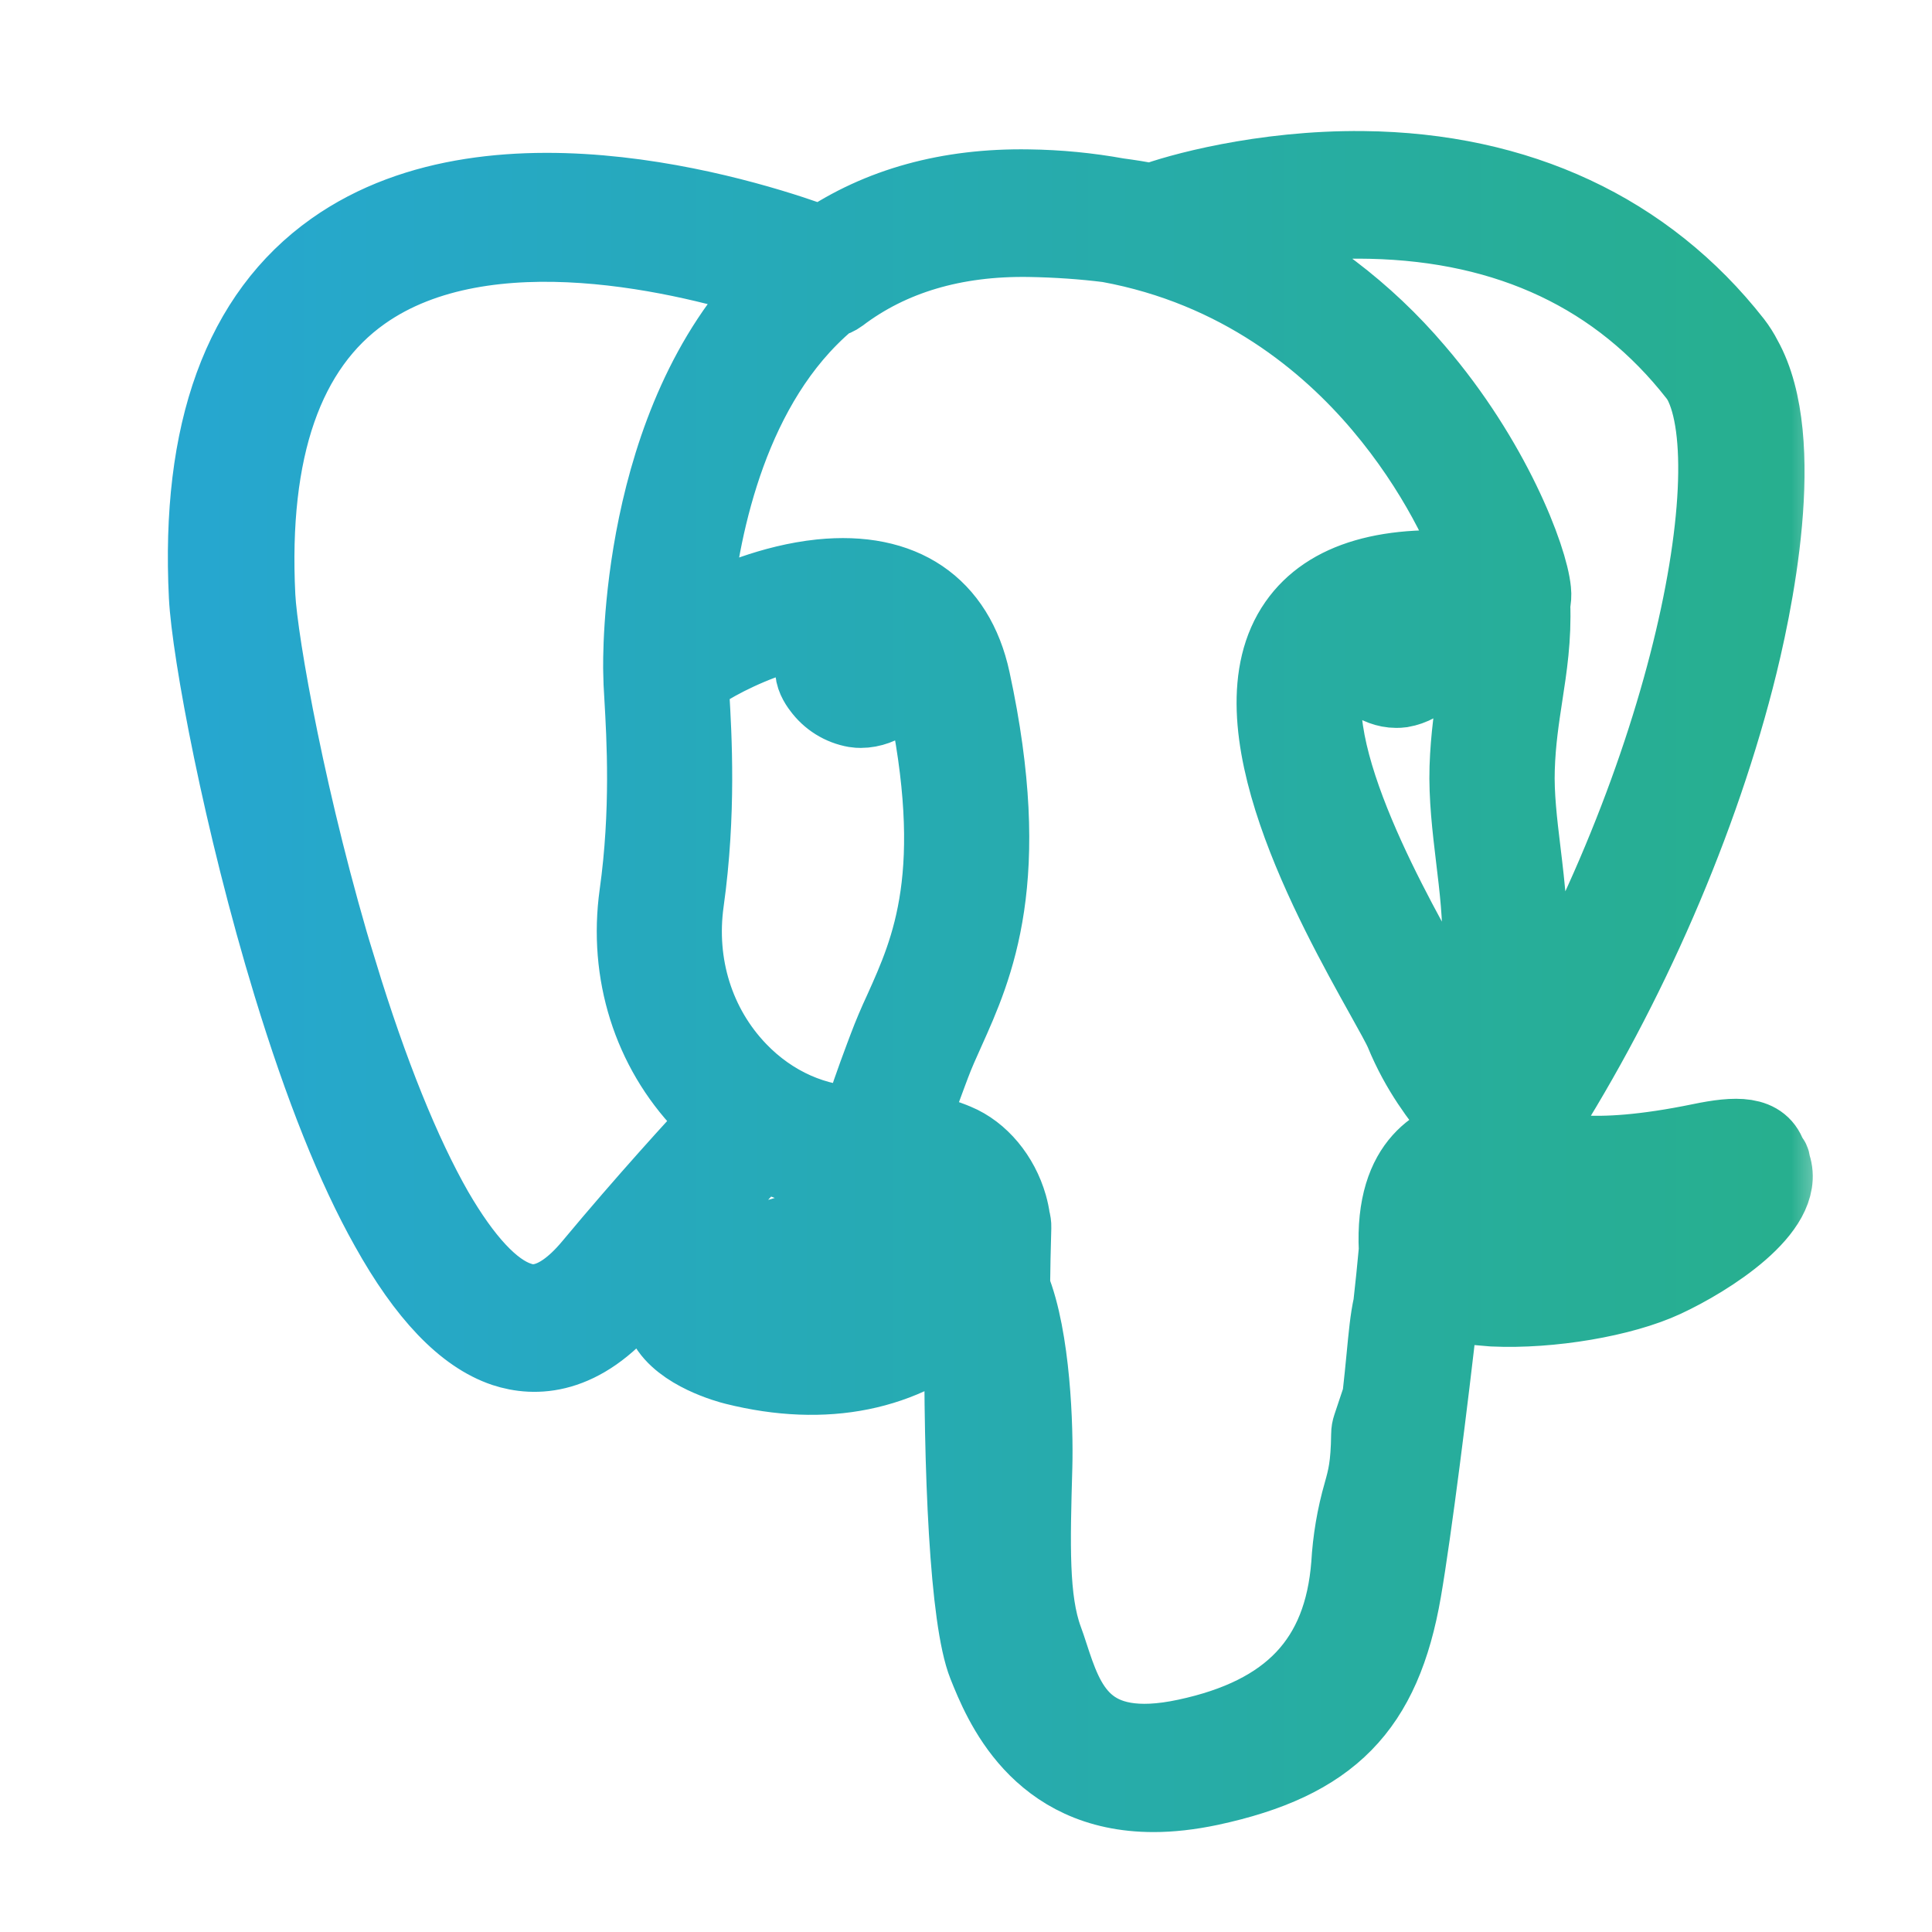 <svg width="25" height="25" viewBox="0 0 25 25" fill="none" xmlns="http://www.w3.org/2000/svg">
<mask id="path-1-outside-1_563_6749" maskUnits="userSpaceOnUse" x="1.672" y="1.196" width="22" height="23" fill="black">
<rect fill="white" x="1.672" y="1.196" width="22" height="23"/>
<path d="M22.935 15.085C22.923 15.049 22.935 15.014 22.885 14.98C22.799 14.671 22.468 14.682 22.004 14.778C20.556 15.076 19.995 14.892 19.792 14.761C20.967 12.968 21.933 10.802 22.455 8.781C22.693 7.862 23.153 5.697 22.561 4.64C22.524 4.567 22.48 4.498 22.43 4.433C21.3 2.992 19.643 2.217 17.638 2.196C16.329 2.182 15.213 2.499 14.91 2.616C14.76 2.588 14.61 2.564 14.459 2.544C14.079 2.475 13.695 2.438 13.31 2.433C12.275 2.416 11.381 2.664 10.64 3.168C9.89 2.887 6.449 1.728 4.318 3.237C3.127 4.08 2.579 5.586 2.685 7.715C2.721 8.431 3.129 10.633 3.773 12.743C4.176 14.062 4.594 15.109 5.028 15.88C5.512 16.75 6.013 17.274 6.528 17.447C6.92 17.576 7.52 17.572 8.155 16.808C8.706 16.15 9.273 15.506 9.858 14.877C10.239 15.083 10.651 15.194 11.075 15.207V15.211C11.001 15.298 10.929 15.387 10.858 15.478C10.562 15.854 10.499 15.933 9.545 16.13C9.274 16.186 8.552 16.334 8.542 16.84C8.54 16.941 8.568 17.041 8.622 17.126C8.82 17.497 9.429 17.66 9.51 17.68C10.679 17.972 11.703 17.761 12.462 17.086C12.447 19.039 12.53 20.954 12.764 21.541C12.958 22.025 13.432 23.207 14.927 23.207C15.146 23.207 15.387 23.181 15.653 23.125C17.213 22.791 17.89 22.101 18.152 20.581C18.284 19.819 18.504 18.064 18.624 16.991C18.639 16.929 18.656 16.886 18.674 16.872C18.674 16.872 18.735 16.829 19.048 16.898C19.061 16.901 19.073 16.903 19.087 16.904L19.309 16.923L19.322 16.924C20.064 16.958 20.995 16.8 21.538 16.547C22.102 16.285 23.12 15.643 22.935 15.085ZM4.383 12.593C3.732 10.461 3.352 8.316 3.322 7.715C3.227 5.814 3.687 4.491 4.69 3.782C6.298 2.645 8.927 3.309 10.037 3.668L10.028 3.677C8.257 5.465 8.299 8.522 8.306 8.709C8.306 8.781 8.311 8.883 8.32 9.024C8.349 9.537 8.407 10.495 8.255 11.579C8.115 12.586 8.425 13.572 9.107 14.284C9.177 14.357 9.251 14.426 9.327 14.491C9.023 14.816 8.364 15.536 7.661 16.38C7.164 16.977 6.821 16.863 6.709 16.825C6.365 16.711 5.997 16.311 5.624 15.668C5.204 14.933 4.781 13.889 4.385 12.593H4.383ZM9.642 17.047C9.509 17.014 9.382 16.962 9.264 16.892C9.342 16.858 9.472 16.813 9.687 16.769C10.811 16.537 10.985 16.374 11.364 15.893C11.466 15.76 11.573 15.631 11.685 15.506C11.714 15.473 11.736 15.434 11.75 15.392C11.899 15.26 11.988 15.296 12.132 15.355C12.268 15.412 12.401 15.583 12.455 15.771C12.482 15.86 12.51 16.029 12.416 16.161C11.624 17.269 10.471 17.255 9.642 17.047ZM11.476 13.556L11.43 13.678C11.314 13.991 11.205 14.282 11.138 14.557C10.554 14.556 9.985 14.305 9.553 13.854C9.003 13.281 8.754 12.483 8.868 11.666C9.028 10.521 8.969 9.523 8.938 8.988L8.926 8.795C9.185 8.566 10.385 7.923 11.24 8.119C11.631 8.208 11.869 8.475 11.967 8.932C12.479 11.299 12.035 12.285 11.678 13.078C11.605 13.235 11.537 13.394 11.476 13.556ZM17.923 17.559C17.908 17.714 17.891 17.888 17.869 18.081L17.741 18.464C17.731 18.494 17.725 18.526 17.725 18.559C17.72 18.974 17.678 19.127 17.624 19.32C17.537 19.622 17.485 19.932 17.467 20.246C17.37 21.484 16.698 22.195 15.351 22.483C14.024 22.768 13.789 22.049 13.582 21.415C13.561 21.348 13.538 21.282 13.514 21.216C13.326 20.703 13.348 19.98 13.376 18.979C13.39 18.488 13.354 17.314 13.088 16.662C13.091 16.406 13.096 16.145 13.104 15.881C13.105 15.848 13.1 15.814 13.09 15.782C13.082 15.721 13.069 15.66 13.052 15.6C12.945 15.226 12.684 14.912 12.369 14.782C12.244 14.73 12.016 14.635 11.741 14.706C11.8 14.464 11.901 14.192 12.011 13.896L12.058 13.771C12.11 13.631 12.175 13.487 12.244 13.334C12.617 12.504 13.129 11.367 12.574 8.8C12.366 7.839 11.672 7.37 10.62 7.478C9.989 7.544 9.411 7.799 9.123 7.944C9.065 7.973 9.008 8.004 8.952 8.035C9.032 7.067 9.336 5.256 10.472 4.111C10.556 4.026 10.644 3.945 10.737 3.869C10.783 3.861 10.826 3.841 10.864 3.813C11.522 3.314 12.348 3.069 13.317 3.084C13.676 3.09 14.019 3.114 14.345 3.155C16.043 3.466 17.185 4.422 17.878 5.241C18.591 6.083 18.977 6.932 19.131 7.39C17.973 7.272 17.185 7.501 16.785 8.073C15.916 9.314 17.261 11.725 17.907 12.884C18.025 13.096 18.128 13.28 18.16 13.357C18.37 13.868 18.643 14.208 18.841 14.457C18.903 14.533 18.962 14.607 19.007 14.671C18.657 14.773 18.026 15.007 18.083 16.175C18.061 16.413 18.037 16.651 18.01 16.888C17.969 17.07 17.949 17.291 17.923 17.559ZM18.702 16.14C18.667 15.411 18.939 15.335 19.225 15.255C19.265 15.244 19.304 15.232 19.343 15.219C19.38 15.252 19.419 15.282 19.46 15.31C19.959 15.639 20.375 16.03 21.622 15.779C21.445 15.934 21.639 15.777 21.259 15.953C20.9 16.119 20.299 16.245 19.729 16.272C19.099 16.302 18.778 16.202 18.702 16.14ZM19.201 8.023C19.191 8.317 19.16 8.609 19.109 8.899C19.061 9.213 19.011 9.536 18.998 9.93C18.986 10.311 19.033 10.709 19.079 11.094C19.173 11.871 19.269 12.67 18.898 13.459C18.837 13.35 18.782 13.237 18.734 13.122C18.647 12.937 18.552 12.757 18.449 12.582C17.91 11.615 16.648 9.351 17.293 8.428C17.626 7.953 18.468 7.933 19.201 8.023ZM19.401 14.163C19.376 14.131 19.351 14.1 19.326 14.069L19.296 14.03C19.931 12.98 19.807 11.941 19.696 11.02C19.65 10.641 19.608 10.284 19.619 9.95C19.63 9.593 19.677 9.289 19.722 8.994C19.778 8.63 19.836 8.255 19.819 7.812C19.832 7.757 19.836 7.701 19.83 7.645C19.79 7.22 19.305 5.949 18.315 4.797C17.67 4.038 16.867 3.428 15.962 3.011C16.545 2.892 17.14 2.837 17.735 2.849C19.531 2.889 20.952 3.561 21.958 4.847C21.98 4.875 21.999 4.904 22.017 4.935C22.65 6.122 21.774 10.429 19.401 14.163ZM11.682 8.808C11.66 8.966 11.411 9.178 11.139 9.178C11.115 9.178 11.091 9.177 11.068 9.173C10.89 9.142 10.731 9.043 10.625 8.897C10.584 8.845 10.52 8.742 10.532 8.648C10.536 8.622 10.545 8.597 10.559 8.574C10.573 8.552 10.592 8.533 10.613 8.517C10.717 8.439 10.921 8.411 11.147 8.442C11.424 8.481 11.71 8.611 11.682 8.808ZM18.625 8.448C18.635 8.518 18.582 8.623 18.491 8.72C18.397 8.822 18.271 8.891 18.134 8.915C18.112 8.918 18.09 8.919 18.068 8.919C17.812 8.919 17.595 8.714 17.578 8.594C17.557 8.439 17.809 8.323 18.068 8.286C18.329 8.249 18.604 8.294 18.625 8.448Z"/>
</mask>
<path d="M22.935 15.085C22.923 15.049 22.935 15.014 22.885 14.98C22.799 14.671 22.468 14.682 22.004 14.778C20.556 15.076 19.995 14.892 19.792 14.761C20.967 12.968 21.933 10.802 22.455 8.781C22.693 7.862 23.153 5.697 22.561 4.64C22.524 4.567 22.48 4.498 22.43 4.433C21.3 2.992 19.643 2.217 17.638 2.196C16.329 2.182 15.213 2.499 14.91 2.616C14.76 2.588 14.61 2.564 14.459 2.544C14.079 2.475 13.695 2.438 13.31 2.433C12.275 2.416 11.381 2.664 10.64 3.168C9.89 2.887 6.449 1.728 4.318 3.237C3.127 4.08 2.579 5.586 2.685 7.715C2.721 8.431 3.129 10.633 3.773 12.743C4.176 14.062 4.594 15.109 5.028 15.88C5.512 16.75 6.013 17.274 6.528 17.447C6.92 17.576 7.52 17.572 8.155 16.808C8.706 16.15 9.273 15.506 9.858 14.877C10.239 15.083 10.651 15.194 11.075 15.207V15.211C11.001 15.298 10.929 15.387 10.858 15.478C10.562 15.854 10.499 15.933 9.545 16.13C9.274 16.186 8.552 16.334 8.542 16.84C8.54 16.941 8.568 17.041 8.622 17.126C8.82 17.497 9.429 17.66 9.51 17.68C10.679 17.972 11.703 17.761 12.462 17.086C12.447 19.039 12.53 20.954 12.764 21.541C12.958 22.025 13.432 23.207 14.927 23.207C15.146 23.207 15.387 23.181 15.653 23.125C17.213 22.791 17.89 22.101 18.152 20.581C18.284 19.819 18.504 18.064 18.624 16.991C18.639 16.929 18.656 16.886 18.674 16.872C18.674 16.872 18.735 16.829 19.048 16.898C19.061 16.901 19.073 16.903 19.087 16.904L19.309 16.923L19.322 16.924C20.064 16.958 20.995 16.8 21.538 16.547C22.102 16.285 23.12 15.643 22.935 15.085ZM4.383 12.593C3.732 10.461 3.352 8.316 3.322 7.715C3.227 5.814 3.687 4.491 4.69 3.782C6.298 2.645 8.927 3.309 10.037 3.668L10.028 3.677C8.257 5.465 8.299 8.522 8.306 8.709C8.306 8.781 8.311 8.883 8.32 9.024C8.349 9.537 8.407 10.495 8.255 11.579C8.115 12.586 8.425 13.572 9.107 14.284C9.177 14.357 9.251 14.426 9.327 14.491C9.023 14.816 8.364 15.536 7.661 16.38C7.164 16.977 6.821 16.863 6.709 16.825C6.365 16.711 5.997 16.311 5.624 15.668C5.204 14.933 4.781 13.889 4.385 12.593H4.383ZM9.642 17.047C9.509 17.014 9.382 16.962 9.264 16.892C9.342 16.858 9.472 16.813 9.687 16.769C10.811 16.537 10.985 16.374 11.364 15.893C11.466 15.76 11.573 15.631 11.685 15.506C11.714 15.473 11.736 15.434 11.75 15.392C11.899 15.26 11.988 15.296 12.132 15.355C12.268 15.412 12.401 15.583 12.455 15.771C12.482 15.86 12.51 16.029 12.416 16.161C11.624 17.269 10.471 17.255 9.642 17.047ZM11.476 13.556L11.43 13.678C11.314 13.991 11.205 14.282 11.138 14.557C10.554 14.556 9.985 14.305 9.553 13.854C9.003 13.281 8.754 12.483 8.868 11.666C9.028 10.521 8.969 9.523 8.938 8.988L8.926 8.795C9.185 8.566 10.385 7.923 11.24 8.119C11.631 8.208 11.869 8.475 11.967 8.932C12.479 11.299 12.035 12.285 11.678 13.078C11.605 13.235 11.537 13.394 11.476 13.556ZM17.923 17.559C17.908 17.714 17.891 17.888 17.869 18.081L17.741 18.464C17.731 18.494 17.725 18.526 17.725 18.559C17.72 18.974 17.678 19.127 17.624 19.32C17.537 19.622 17.485 19.932 17.467 20.246C17.37 21.484 16.698 22.195 15.351 22.483C14.024 22.768 13.789 22.049 13.582 21.415C13.561 21.348 13.538 21.282 13.514 21.216C13.326 20.703 13.348 19.98 13.376 18.979C13.39 18.488 13.354 17.314 13.088 16.662C13.091 16.406 13.096 16.145 13.104 15.881C13.105 15.848 13.1 15.814 13.09 15.782C13.082 15.721 13.069 15.66 13.052 15.6C12.945 15.226 12.684 14.912 12.369 14.782C12.244 14.73 12.016 14.635 11.741 14.706C11.8 14.464 11.901 14.192 12.011 13.896L12.058 13.771C12.11 13.631 12.175 13.487 12.244 13.334C12.617 12.504 13.129 11.367 12.574 8.8C12.366 7.839 11.672 7.37 10.62 7.478C9.989 7.544 9.411 7.799 9.123 7.944C9.065 7.973 9.008 8.004 8.952 8.035C9.032 7.067 9.336 5.256 10.472 4.111C10.556 4.026 10.644 3.945 10.737 3.869C10.783 3.861 10.826 3.841 10.864 3.813C11.522 3.314 12.348 3.069 13.317 3.084C13.676 3.09 14.019 3.114 14.345 3.155C16.043 3.466 17.185 4.422 17.878 5.241C18.591 6.083 18.977 6.932 19.131 7.39C17.973 7.272 17.185 7.501 16.785 8.073C15.916 9.314 17.261 11.725 17.907 12.884C18.025 13.096 18.128 13.28 18.16 13.357C18.37 13.868 18.643 14.208 18.841 14.457C18.903 14.533 18.962 14.607 19.007 14.671C18.657 14.773 18.026 15.007 18.083 16.175C18.061 16.413 18.037 16.651 18.01 16.888C17.969 17.07 17.949 17.291 17.923 17.559ZM18.702 16.14C18.667 15.411 18.939 15.335 19.225 15.255C19.265 15.244 19.304 15.232 19.343 15.219C19.38 15.252 19.419 15.282 19.46 15.31C19.959 15.639 20.375 16.03 21.622 15.779C21.445 15.934 21.639 15.777 21.259 15.953C20.9 16.119 20.299 16.245 19.729 16.272C19.099 16.302 18.778 16.202 18.702 16.14ZM19.201 8.023C19.191 8.317 19.16 8.609 19.109 8.899C19.061 9.213 19.011 9.536 18.998 9.93C18.986 10.311 19.033 10.709 19.079 11.094C19.173 11.871 19.269 12.67 18.898 13.459C18.837 13.35 18.782 13.237 18.734 13.122C18.647 12.937 18.552 12.757 18.449 12.582C17.91 11.615 16.648 9.351 17.293 8.428C17.626 7.953 18.468 7.933 19.201 8.023ZM19.401 14.163C19.376 14.131 19.351 14.1 19.326 14.069L19.296 14.03C19.931 12.98 19.807 11.941 19.696 11.02C19.65 10.641 19.608 10.284 19.619 9.95C19.63 9.593 19.677 9.289 19.722 8.994C19.778 8.63 19.836 8.255 19.819 7.812C19.832 7.757 19.836 7.701 19.83 7.645C19.79 7.22 19.305 5.949 18.315 4.797C17.67 4.038 16.867 3.428 15.962 3.011C16.545 2.892 17.14 2.837 17.735 2.849C19.531 2.889 20.952 3.561 21.958 4.847C21.98 4.875 21.999 4.904 22.017 4.935C22.65 6.122 21.774 10.429 19.401 14.163ZM11.682 8.808C11.66 8.966 11.411 9.178 11.139 9.178C11.115 9.178 11.091 9.177 11.068 9.173C10.89 9.142 10.731 9.043 10.625 8.897C10.584 8.845 10.52 8.742 10.532 8.648C10.536 8.622 10.545 8.597 10.559 8.574C10.573 8.552 10.592 8.533 10.613 8.517C10.717 8.439 10.921 8.411 11.147 8.442C11.424 8.481 11.71 8.611 11.682 8.808ZM18.625 8.448C18.635 8.518 18.582 8.623 18.491 8.72C18.397 8.822 18.271 8.891 18.134 8.915C18.112 8.918 18.09 8.919 18.068 8.919C17.812 8.919 17.595 8.714 17.578 8.594C17.557 8.439 17.809 8.323 18.068 8.286C18.329 8.249 18.604 8.294 18.625 8.448Z" fill="url(#paint0_linear_563_6749)"/>
<path d="M22.935 15.085C22.923 15.049 22.935 15.014 22.885 14.98C22.799 14.671 22.468 14.682 22.004 14.778C20.556 15.076 19.995 14.892 19.792 14.761C20.967 12.968 21.933 10.802 22.455 8.781C22.693 7.862 23.153 5.697 22.561 4.64C22.524 4.567 22.48 4.498 22.43 4.433C21.3 2.992 19.643 2.217 17.638 2.196C16.329 2.182 15.213 2.499 14.91 2.616C14.76 2.588 14.61 2.564 14.459 2.544C14.079 2.475 13.695 2.438 13.31 2.433C12.275 2.416 11.381 2.664 10.64 3.168C9.89 2.887 6.449 1.728 4.318 3.237C3.127 4.08 2.579 5.586 2.685 7.715C2.721 8.431 3.129 10.633 3.773 12.743C4.176 14.062 4.594 15.109 5.028 15.88C5.512 16.75 6.013 17.274 6.528 17.447C6.92 17.576 7.52 17.572 8.155 16.808C8.706 16.15 9.273 15.506 9.858 14.877C10.239 15.083 10.651 15.194 11.075 15.207V15.211C11.001 15.298 10.929 15.387 10.858 15.478C10.562 15.854 10.499 15.933 9.545 16.13C9.274 16.186 8.552 16.334 8.542 16.84C8.54 16.941 8.568 17.041 8.622 17.126C8.82 17.497 9.429 17.66 9.51 17.68C10.679 17.972 11.703 17.761 12.462 17.086C12.447 19.039 12.53 20.954 12.764 21.541C12.958 22.025 13.432 23.207 14.927 23.207C15.146 23.207 15.387 23.181 15.653 23.125C17.213 22.791 17.89 22.101 18.152 20.581C18.284 19.819 18.504 18.064 18.624 16.991C18.639 16.929 18.656 16.886 18.674 16.872C18.674 16.872 18.735 16.829 19.048 16.898C19.061 16.901 19.073 16.903 19.087 16.904L19.309 16.923L19.322 16.924C20.064 16.958 20.995 16.8 21.538 16.547C22.102 16.285 23.12 15.643 22.935 15.085ZM4.383 12.593C3.732 10.461 3.352 8.316 3.322 7.715C3.227 5.814 3.687 4.491 4.69 3.782C6.298 2.645 8.927 3.309 10.037 3.668L10.028 3.677C8.257 5.465 8.299 8.522 8.306 8.709C8.306 8.781 8.311 8.883 8.32 9.024C8.349 9.537 8.407 10.495 8.255 11.579C8.115 12.586 8.425 13.572 9.107 14.284C9.177 14.357 9.251 14.426 9.327 14.491C9.023 14.816 8.364 15.536 7.661 16.38C7.164 16.977 6.821 16.863 6.709 16.825C6.365 16.711 5.997 16.311 5.624 15.668C5.204 14.933 4.781 13.889 4.385 12.593H4.383ZM9.642 17.047C9.509 17.014 9.382 16.962 9.264 16.892C9.342 16.858 9.472 16.813 9.687 16.769C10.811 16.537 10.985 16.374 11.364 15.893C11.466 15.76 11.573 15.631 11.685 15.506C11.714 15.473 11.736 15.434 11.75 15.392C11.899 15.26 11.988 15.296 12.132 15.355C12.268 15.412 12.401 15.583 12.455 15.771C12.482 15.86 12.51 16.029 12.416 16.161C11.624 17.269 10.471 17.255 9.642 17.047ZM11.476 13.556L11.43 13.678C11.314 13.991 11.205 14.282 11.138 14.557C10.554 14.556 9.985 14.305 9.553 13.854C9.003 13.281 8.754 12.483 8.868 11.666C9.028 10.521 8.969 9.523 8.938 8.988L8.926 8.795C9.185 8.566 10.385 7.923 11.24 8.119C11.631 8.208 11.869 8.475 11.967 8.932C12.479 11.299 12.035 12.285 11.678 13.078C11.605 13.235 11.537 13.394 11.476 13.556ZM17.923 17.559C17.908 17.714 17.891 17.888 17.869 18.081L17.741 18.464C17.731 18.494 17.725 18.526 17.725 18.559C17.72 18.974 17.678 19.127 17.624 19.32C17.537 19.622 17.485 19.932 17.467 20.246C17.37 21.484 16.698 22.195 15.351 22.483C14.024 22.768 13.789 22.049 13.582 21.415C13.561 21.348 13.538 21.282 13.514 21.216C13.326 20.703 13.348 19.98 13.376 18.979C13.39 18.488 13.354 17.314 13.088 16.662C13.091 16.406 13.096 16.145 13.104 15.881C13.105 15.848 13.1 15.814 13.09 15.782C13.082 15.721 13.069 15.66 13.052 15.6C12.945 15.226 12.684 14.912 12.369 14.782C12.244 14.73 12.016 14.635 11.741 14.706C11.8 14.464 11.901 14.192 12.011 13.896L12.058 13.771C12.11 13.631 12.175 13.487 12.244 13.334C12.617 12.504 13.129 11.367 12.574 8.8C12.366 7.839 11.672 7.37 10.62 7.478C9.989 7.544 9.411 7.799 9.123 7.944C9.065 7.973 9.008 8.004 8.952 8.035C9.032 7.067 9.336 5.256 10.472 4.111C10.556 4.026 10.644 3.945 10.737 3.869C10.783 3.861 10.826 3.841 10.864 3.813C11.522 3.314 12.348 3.069 13.317 3.084C13.676 3.09 14.019 3.114 14.345 3.155C16.043 3.466 17.185 4.422 17.878 5.241C18.591 6.083 18.977 6.932 19.131 7.39C17.973 7.272 17.185 7.501 16.785 8.073C15.916 9.314 17.261 11.725 17.907 12.884C18.025 13.096 18.128 13.28 18.16 13.357C18.37 13.868 18.643 14.208 18.841 14.457C18.903 14.533 18.962 14.607 19.007 14.671C18.657 14.773 18.026 15.007 18.083 16.175C18.061 16.413 18.037 16.651 18.01 16.888C17.969 17.07 17.949 17.291 17.923 17.559ZM18.702 16.14C18.667 15.411 18.939 15.335 19.225 15.255C19.265 15.244 19.304 15.232 19.343 15.219C19.38 15.252 19.419 15.282 19.46 15.31C19.959 15.639 20.375 16.03 21.622 15.779C21.445 15.934 21.639 15.777 21.259 15.953C20.9 16.119 20.299 16.245 19.729 16.272C19.099 16.302 18.778 16.202 18.702 16.14ZM19.201 8.023C19.191 8.317 19.16 8.609 19.109 8.899C19.061 9.213 19.011 9.536 18.998 9.93C18.986 10.311 19.033 10.709 19.079 11.094C19.173 11.871 19.269 12.67 18.898 13.459C18.837 13.35 18.782 13.237 18.734 13.122C18.647 12.937 18.552 12.757 18.449 12.582C17.91 11.615 16.648 9.351 17.293 8.428C17.626 7.953 18.468 7.933 19.201 8.023ZM19.401 14.163C19.376 14.131 19.351 14.1 19.326 14.069L19.296 14.03C19.931 12.98 19.807 11.941 19.696 11.02C19.65 10.641 19.608 10.284 19.619 9.95C19.63 9.593 19.677 9.289 19.722 8.994C19.778 8.63 19.836 8.255 19.819 7.812C19.832 7.757 19.836 7.701 19.83 7.645C19.79 7.22 19.305 5.949 18.315 4.797C17.67 4.038 16.867 3.428 15.962 3.011C16.545 2.892 17.14 2.837 17.735 2.849C19.531 2.889 20.952 3.561 21.958 4.847C21.98 4.875 21.999 4.904 22.017 4.935C22.65 6.122 21.774 10.429 19.401 14.163ZM11.682 8.808C11.66 8.966 11.411 9.178 11.139 9.178C11.115 9.178 11.091 9.177 11.068 9.173C10.89 9.142 10.731 9.043 10.625 8.897C10.584 8.845 10.52 8.742 10.532 8.648C10.536 8.622 10.545 8.597 10.559 8.574C10.573 8.552 10.592 8.533 10.613 8.517C10.717 8.439 10.921 8.411 11.147 8.442C11.424 8.481 11.71 8.611 11.682 8.808ZM18.625 8.448C18.635 8.518 18.582 8.623 18.491 8.72C18.397 8.822 18.271 8.891 18.134 8.915C18.112 8.918 18.09 8.919 18.068 8.919C17.812 8.919 17.595 8.714 17.578 8.594C17.557 8.439 17.809 8.323 18.068 8.286C18.329 8.249 18.604 8.294 18.625 8.448Z" stroke="url(#paint1_linear_563_6749)" mask="url(#path-1-outside-1_563_6749)"/>
<defs>
<linearGradient id="paint0_linear_563_6749" x1="2.672" y1="23.207" x2="22.957" y2="23.207" gradientUnits="userSpaceOnUse">
<stop stop-color="#26A7CF"/>
<stop offset="1" stop-color="#27AF8F"/>
</linearGradient>
<linearGradient id="paint1_linear_563_6749" x1="2.672" y1="23.207" x2="22.957" y2="23.207" gradientUnits="userSpaceOnUse">
<stop stop-color="#26A7CF"/>
<stop offset="1" stop-color="#27AF8F"/>
</linearGradient>
</defs>
</svg>

